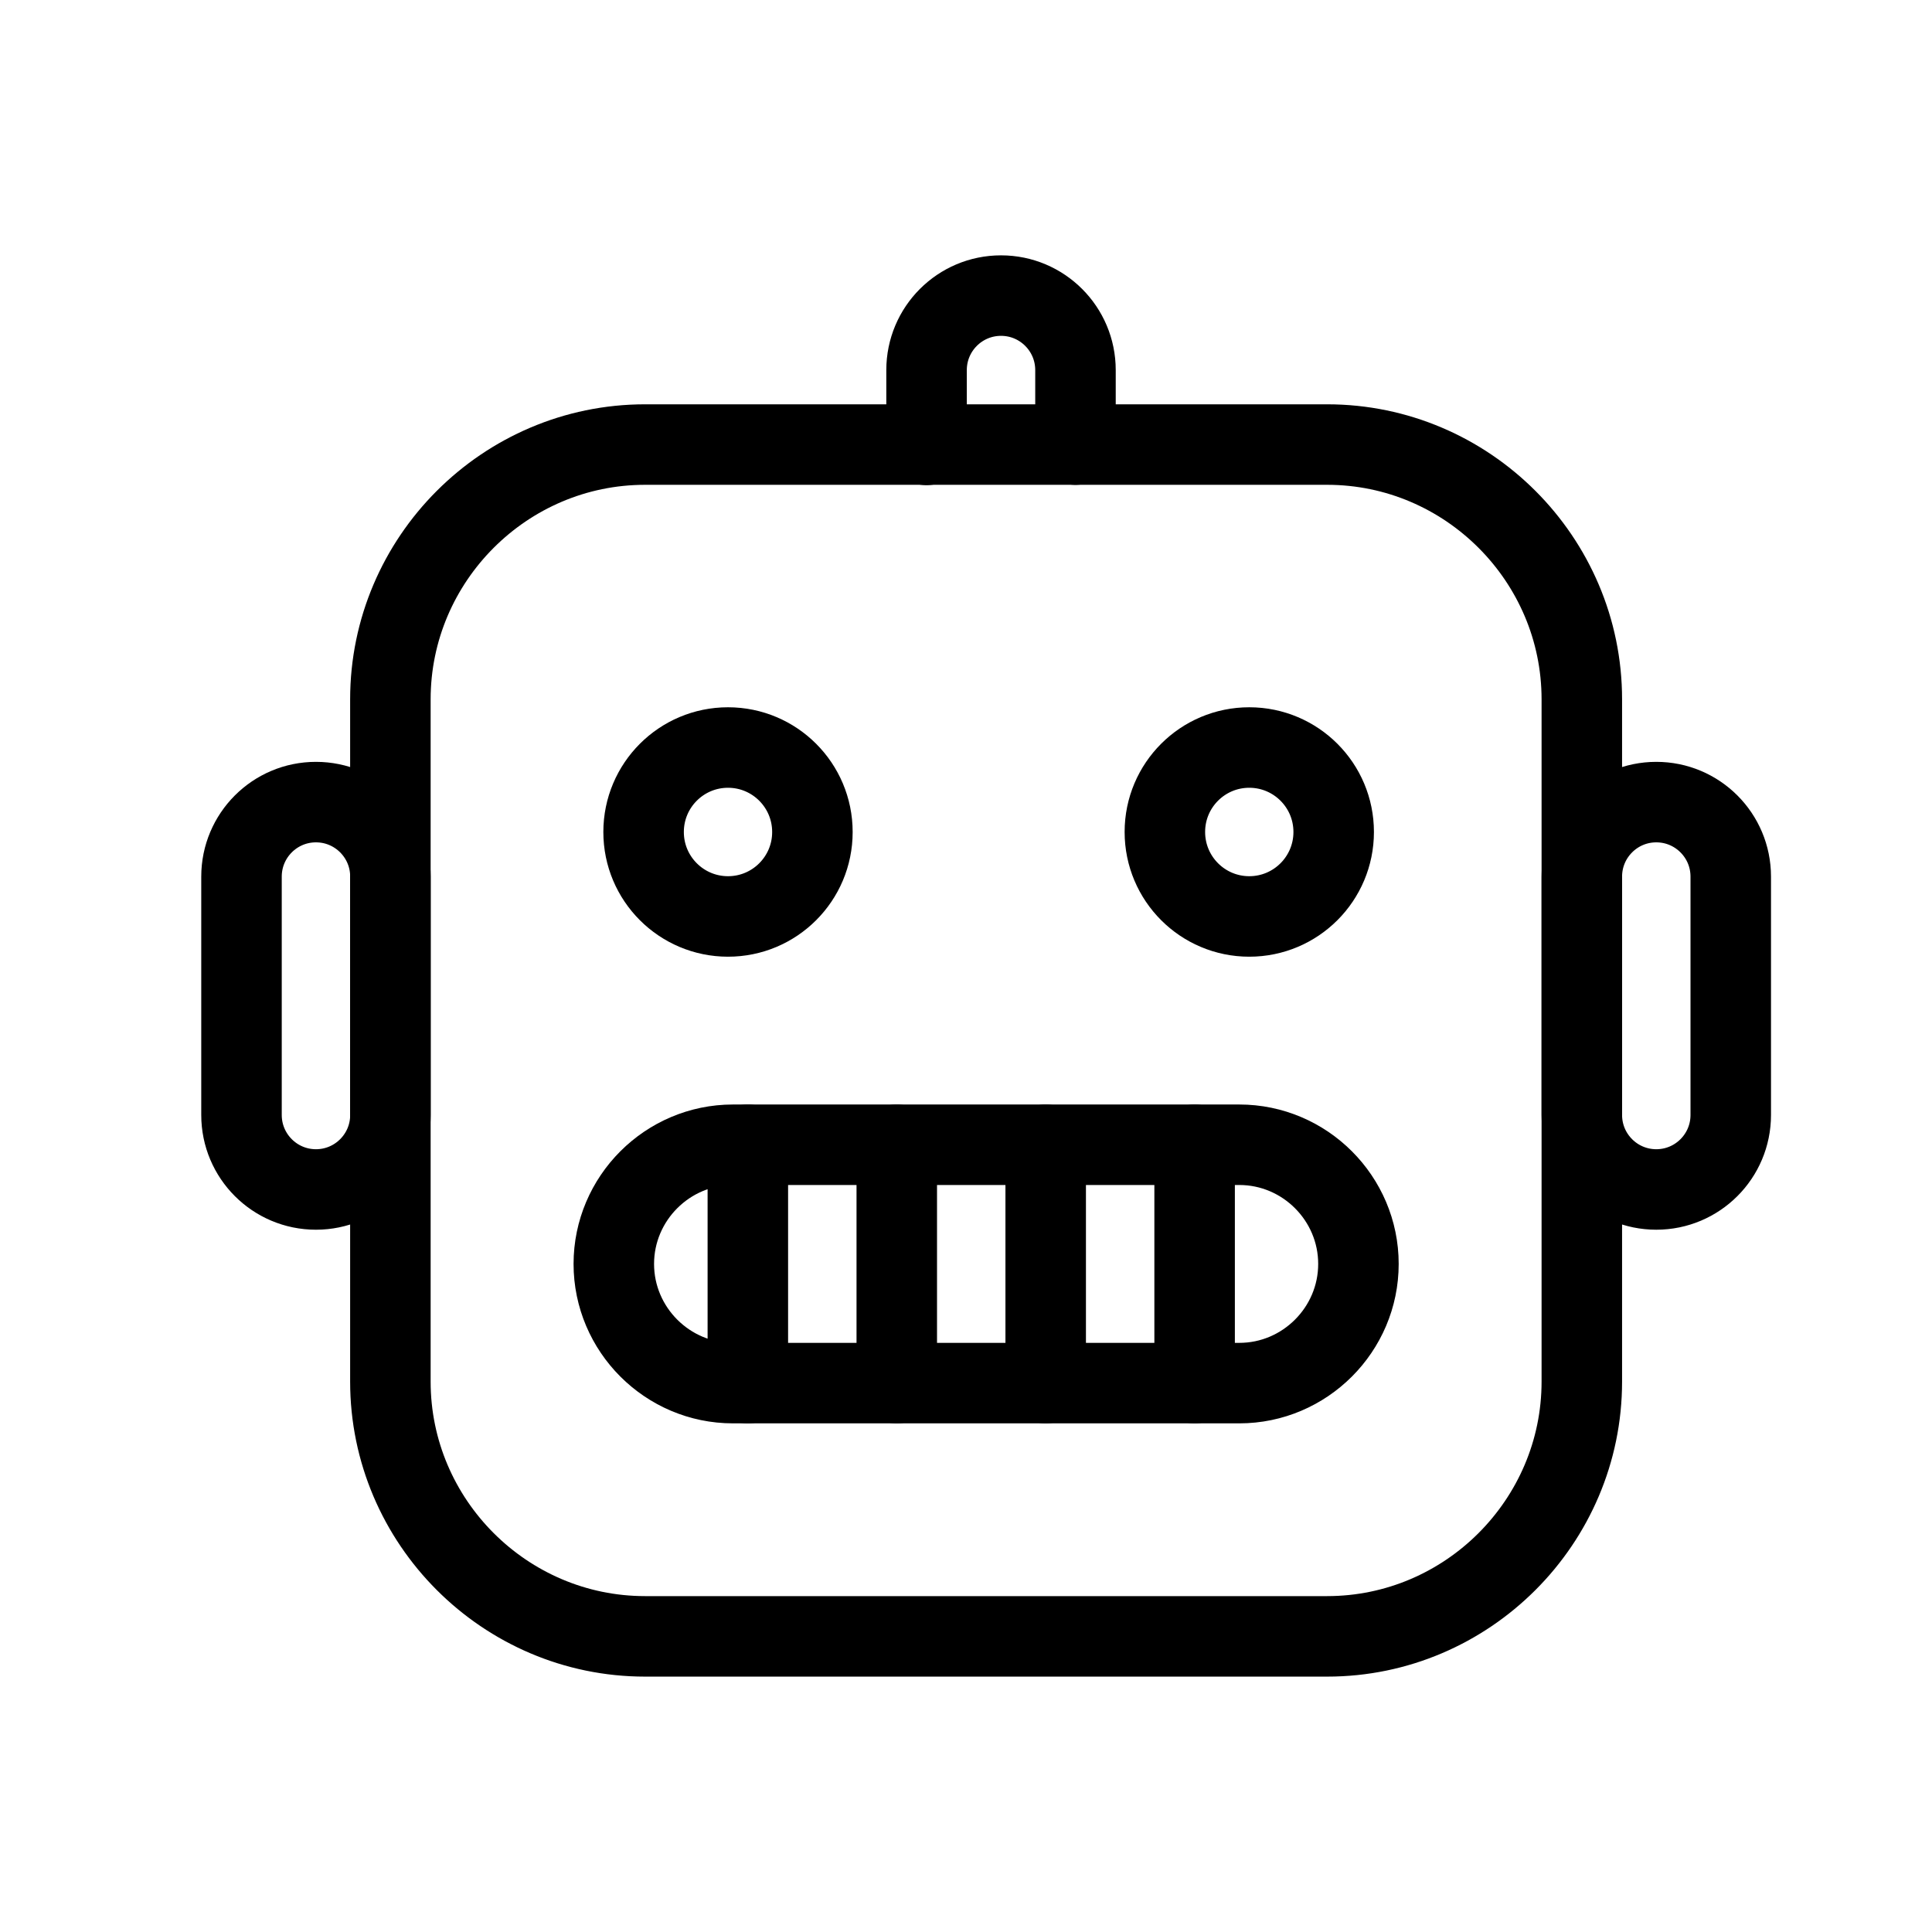 <?xml version="1.0" encoding="UTF-8"?><svg id="a" xmlns="http://www.w3.org/2000/svg" viewBox="0 0 48 48"><defs><style>.m{stroke-width:2px;fill:none;stroke:#000;stroke-linecap:round;stroke-linejoin:round;}</style></defs><path id="b" class="m" d="M23.02,11.054v-1.859c0-1.022.828-1.851,1.85-1.851h0c1.022,0,1.85.829,1.85,1.851v1.851"/><path id="c" class="m" d="M32.973,40.655h-16.947c-3.48,0-6.327-2.848-6.327-6.329v-16.952c0-3.481,2.847-6.329,6.327-6.329h16.947c3.48,0,6.327,2.848,6.327,6.329v16.952c0,3.481-2.847,6.329-6.327,6.329"/><path id="d" class="m" d="M30.79,34.363h-12.58c-1.628,0-2.96-1.332-2.96-2.961h0c0-1.629,1.332-2.961,2.96-2.961h12.58c1.628,0,2.96,1.332,2.96,2.961h0c0,1.629-1.332,2.961-2.96,2.961"/><path id="e" class="m" d="M7.85,29.552h0c-1.022,0-1.85-.829-1.85-1.851v-5.922c0-1.022.828-1.851,1.85-1.851h0c1.022,0,1.85.829,1.85,1.851v5.922c0,1.022-.828,1.851-1.85,1.851"/><path id="f" class="m" d="M41.15,29.552h0c1.022,0,1.85-.829,1.85-1.851v-5.922c0-1.022-.828-1.851-1.85-1.851h0c-1.022,0-1.85.829-1.85,1.851v5.922c0,1.022.828,1.851,1.85,1.851"/><path id="g" class="m" d="M18.58,28.441v5.922"/><path id="h" class="m" d="M22.28,28.441v5.922"/><path id="i" class="m" d="M25.98,28.441v5.922"/><path id="j" class="m" d="M29.68,28.441v5.922"/><path id="k" class="m" d="M28.941,20.671c0,1.159.939,2.098,2.097,2.098s2.097-.939,2.097-2.098c.001-1.159-.938-2.098-2.096-2.099s-2.098.938-2.098,2.096v.003"/><path id="l" class="m" d="M15.99,20.67c-.001,1.159.938,2.098,2.096,2.099s2.098-.938,2.098-2.096v-.003c0-1.159-.939-2.098-2.097-2.098s-2.097.939-2.097,2.098"/></svg>
